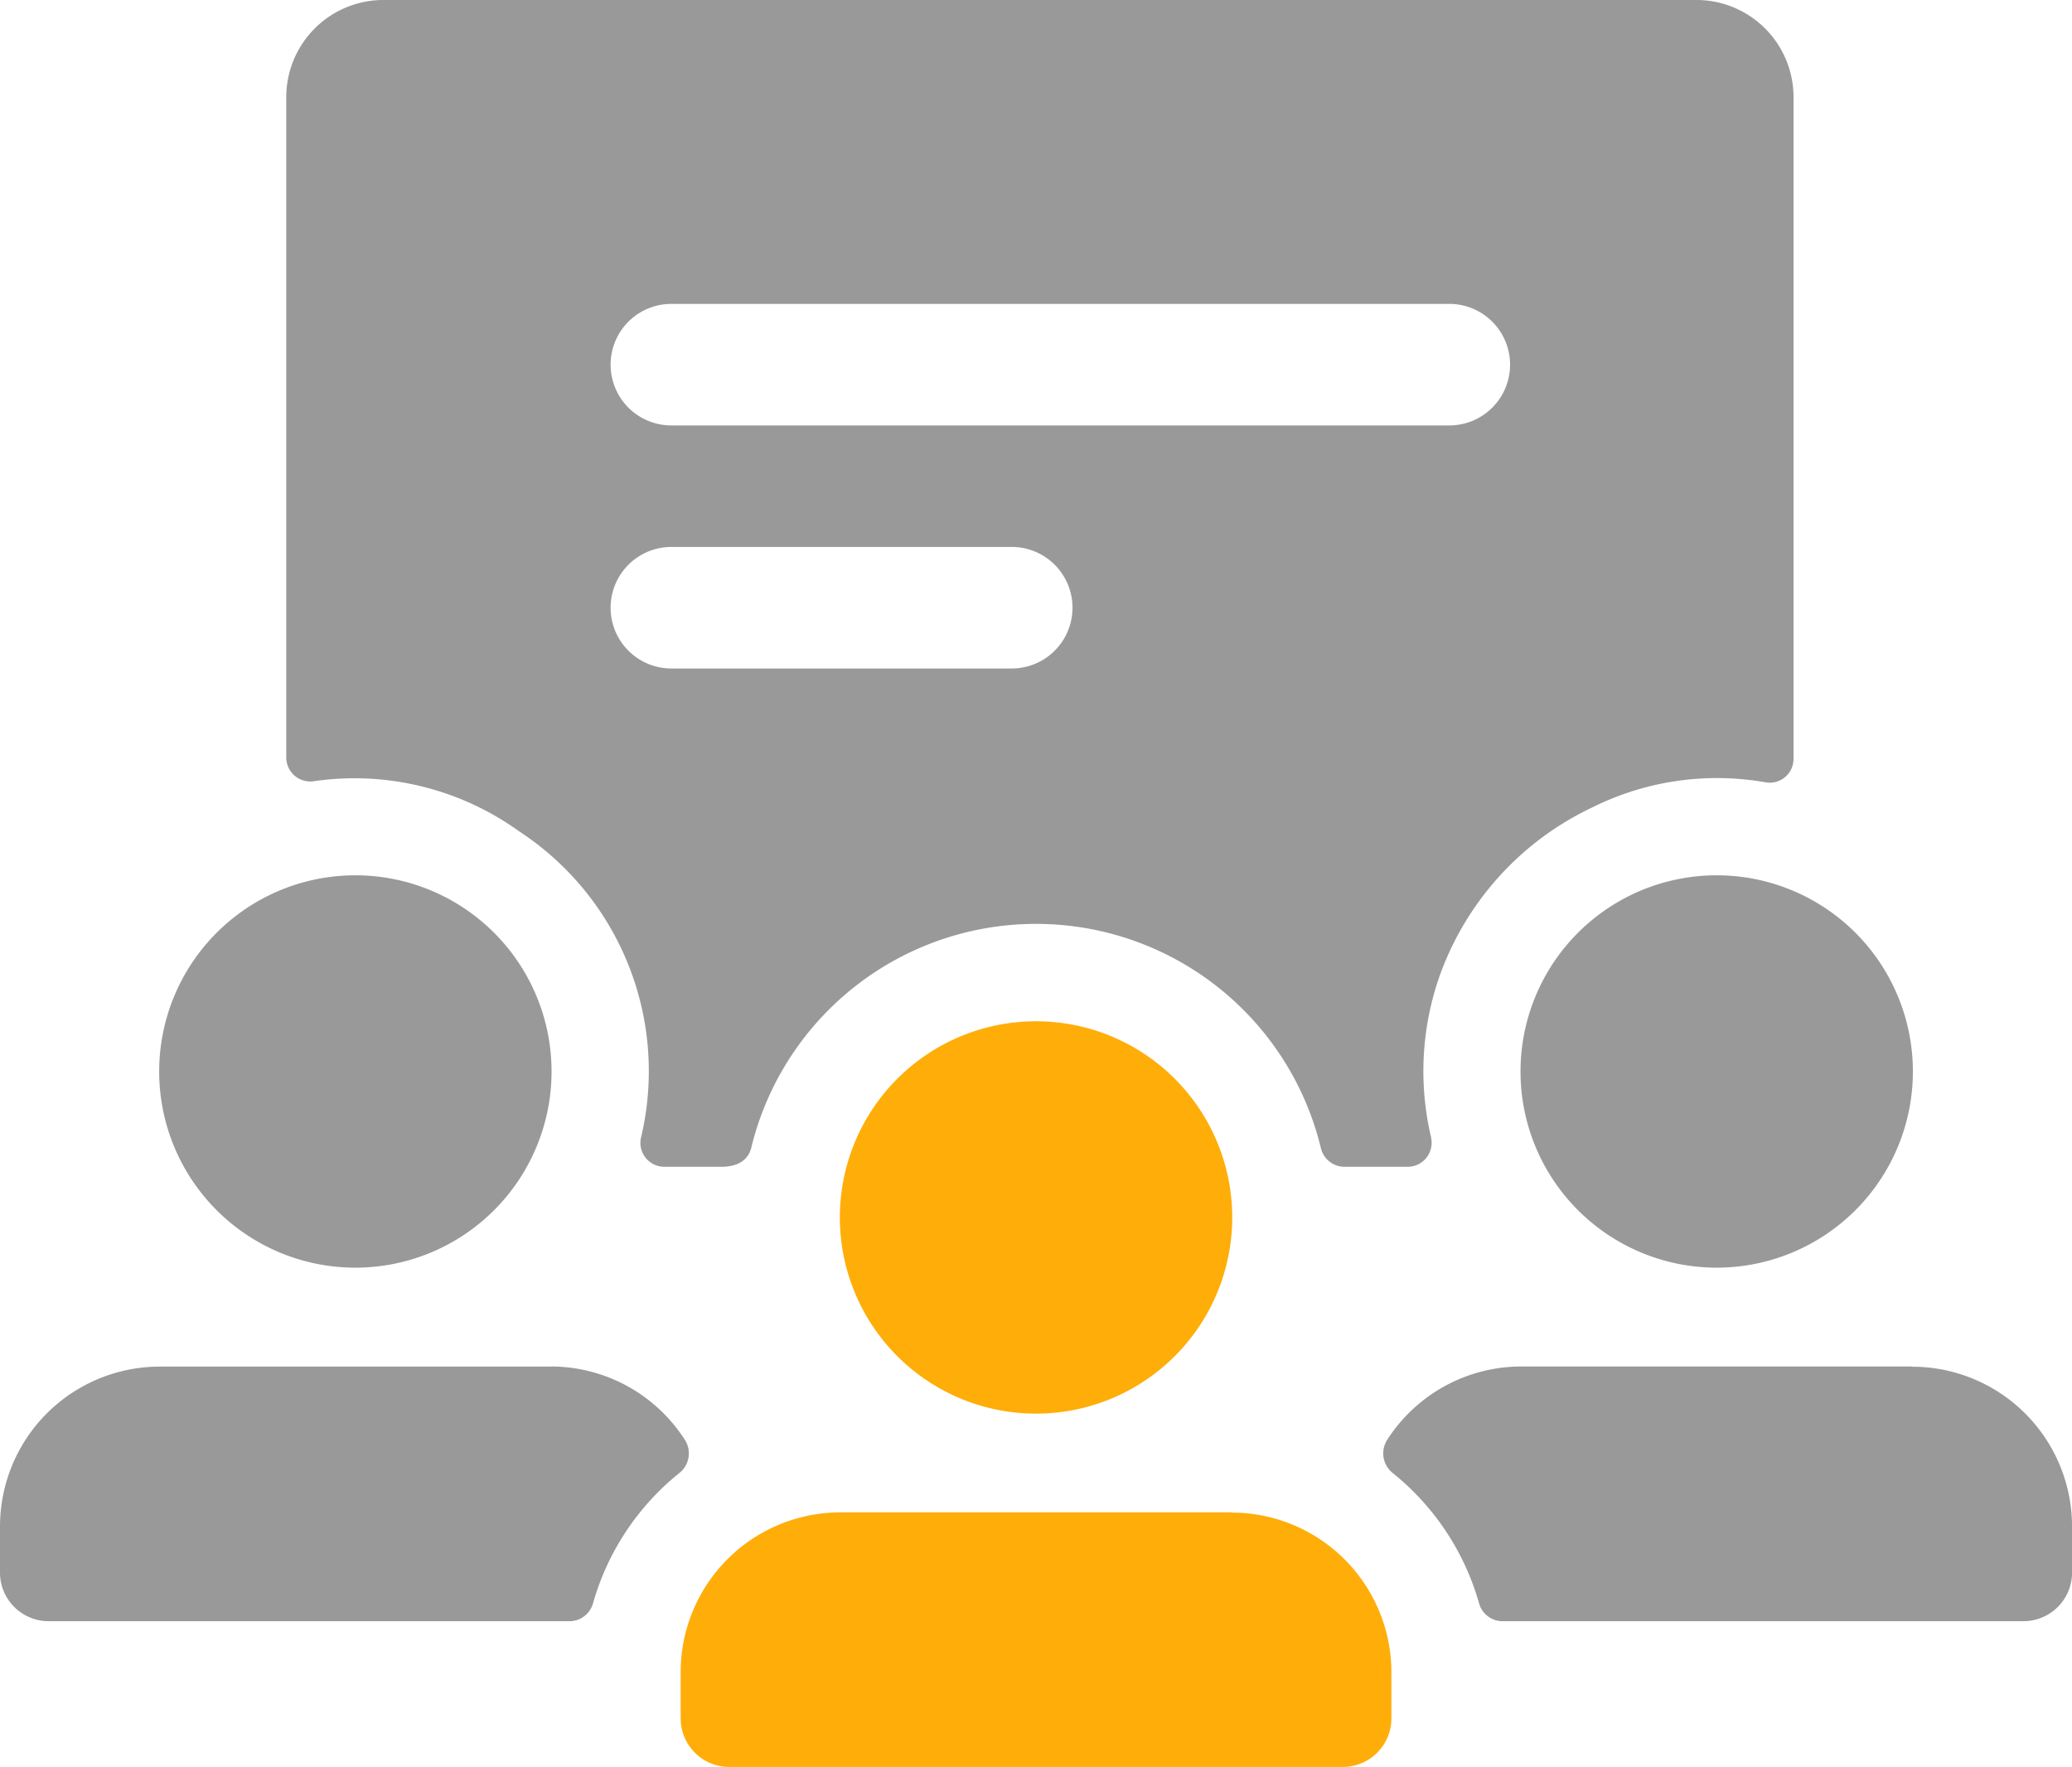 <svg xmlns="http://www.w3.org/2000/svg" xmlns:xlink="http://www.w3.org/1999/xlink" width="88.147" height="75.18" viewBox="0 0 88.147 75.18"><defs><clipPath id="a"><rect width="88.147" height="75.18" fill="none"/></clipPath></defs><g transform="translate(-151.928 -170.41)"><g transform="translate(149.927 169.41)"><g transform="translate(2.001 1)" clip-path="url(#a)"><path d="M15.118,53.93a8.346,8.346,0,1,0-8.346-8.346,8.346,8.346,0,0,0,8.346,8.346m49.568-8.346a8.346,8.346,0,1,0,8.346-8.346,8.346,8.346,0,0,0-8.346,8.346m-3.8,2.821a12.244,12.244,0,0,1,.306-6.735,12.619,12.619,0,0,1,6.526-7.31,11.9,11.9,0,0,1,7.417-1.073A1.012,1.012,0,0,0,76.3,32.274V4.133A4.133,4.133,0,0,0,72.161,0H16.315a4.136,4.136,0,0,0-4.137,4.137v28.08a1.02,1.02,0,0,0,1.162,1.02,12,12,0,0,1,8.745,2.13A12.19,12.19,0,0,1,27.269,48.4a1.018,1.018,0,0,0,1.005,1.239h2.408c.774,0,1.164-.341,1.278-.811a12.467,12.467,0,0,1,24.229,0,1.034,1.034,0,0,0,.995.811h2.689a1.021,1.021,0,0,0,1.009-1.235M43.041,28.44H28.562a2.585,2.585,0,1,1,0-5.171H43.041a2.585,2.585,0,1,1,0,5.171M28.562,18.1a2.585,2.585,0,1,1,0-5.171H61.656a2.585,2.585,0,1,1,0,5.171ZM23.43,58.139H6.8a6.8,6.8,0,0,0-6.8,6.8v1.963a2.068,2.068,0,0,0,2.068,2.068H24.241a1.039,1.039,0,0,0,.993-.782,10.928,10.928,0,0,1,3.665-5.52,1.066,1.066,0,0,0,.232-1.421,6.778,6.778,0,0,0-5.7-3.113m57.914,0H64.719a6.781,6.781,0,0,0-5.7,3.113,1.068,1.068,0,0,0,.232,1.421,10.928,10.928,0,0,1,3.665,5.52,1.039,1.039,0,0,0,.993.782H86.081a2.068,2.068,0,0,0,2.068-2.068V64.944a6.8,6.8,0,0,0-6.8-6.8" transform="translate(0 -0.001)" fill="#999"/><path d="M29.118,37.7a8.346,8.346,0,1,0-8.346-8.346A8.346,8.346,0,0,0,29.118,37.7M37.43,41.9H20.8a6.8,6.8,0,0,0-6.8,6.8v1.963a2.068,2.068,0,0,0,2.068,2.068h26.1a2.068,2.068,0,0,0,2.068-2.068V48.709a6.8,6.8,0,0,0-6.8-6.8" transform="translate(14.957 22.439)" fill="#ffad08"/></g></g></g></svg>